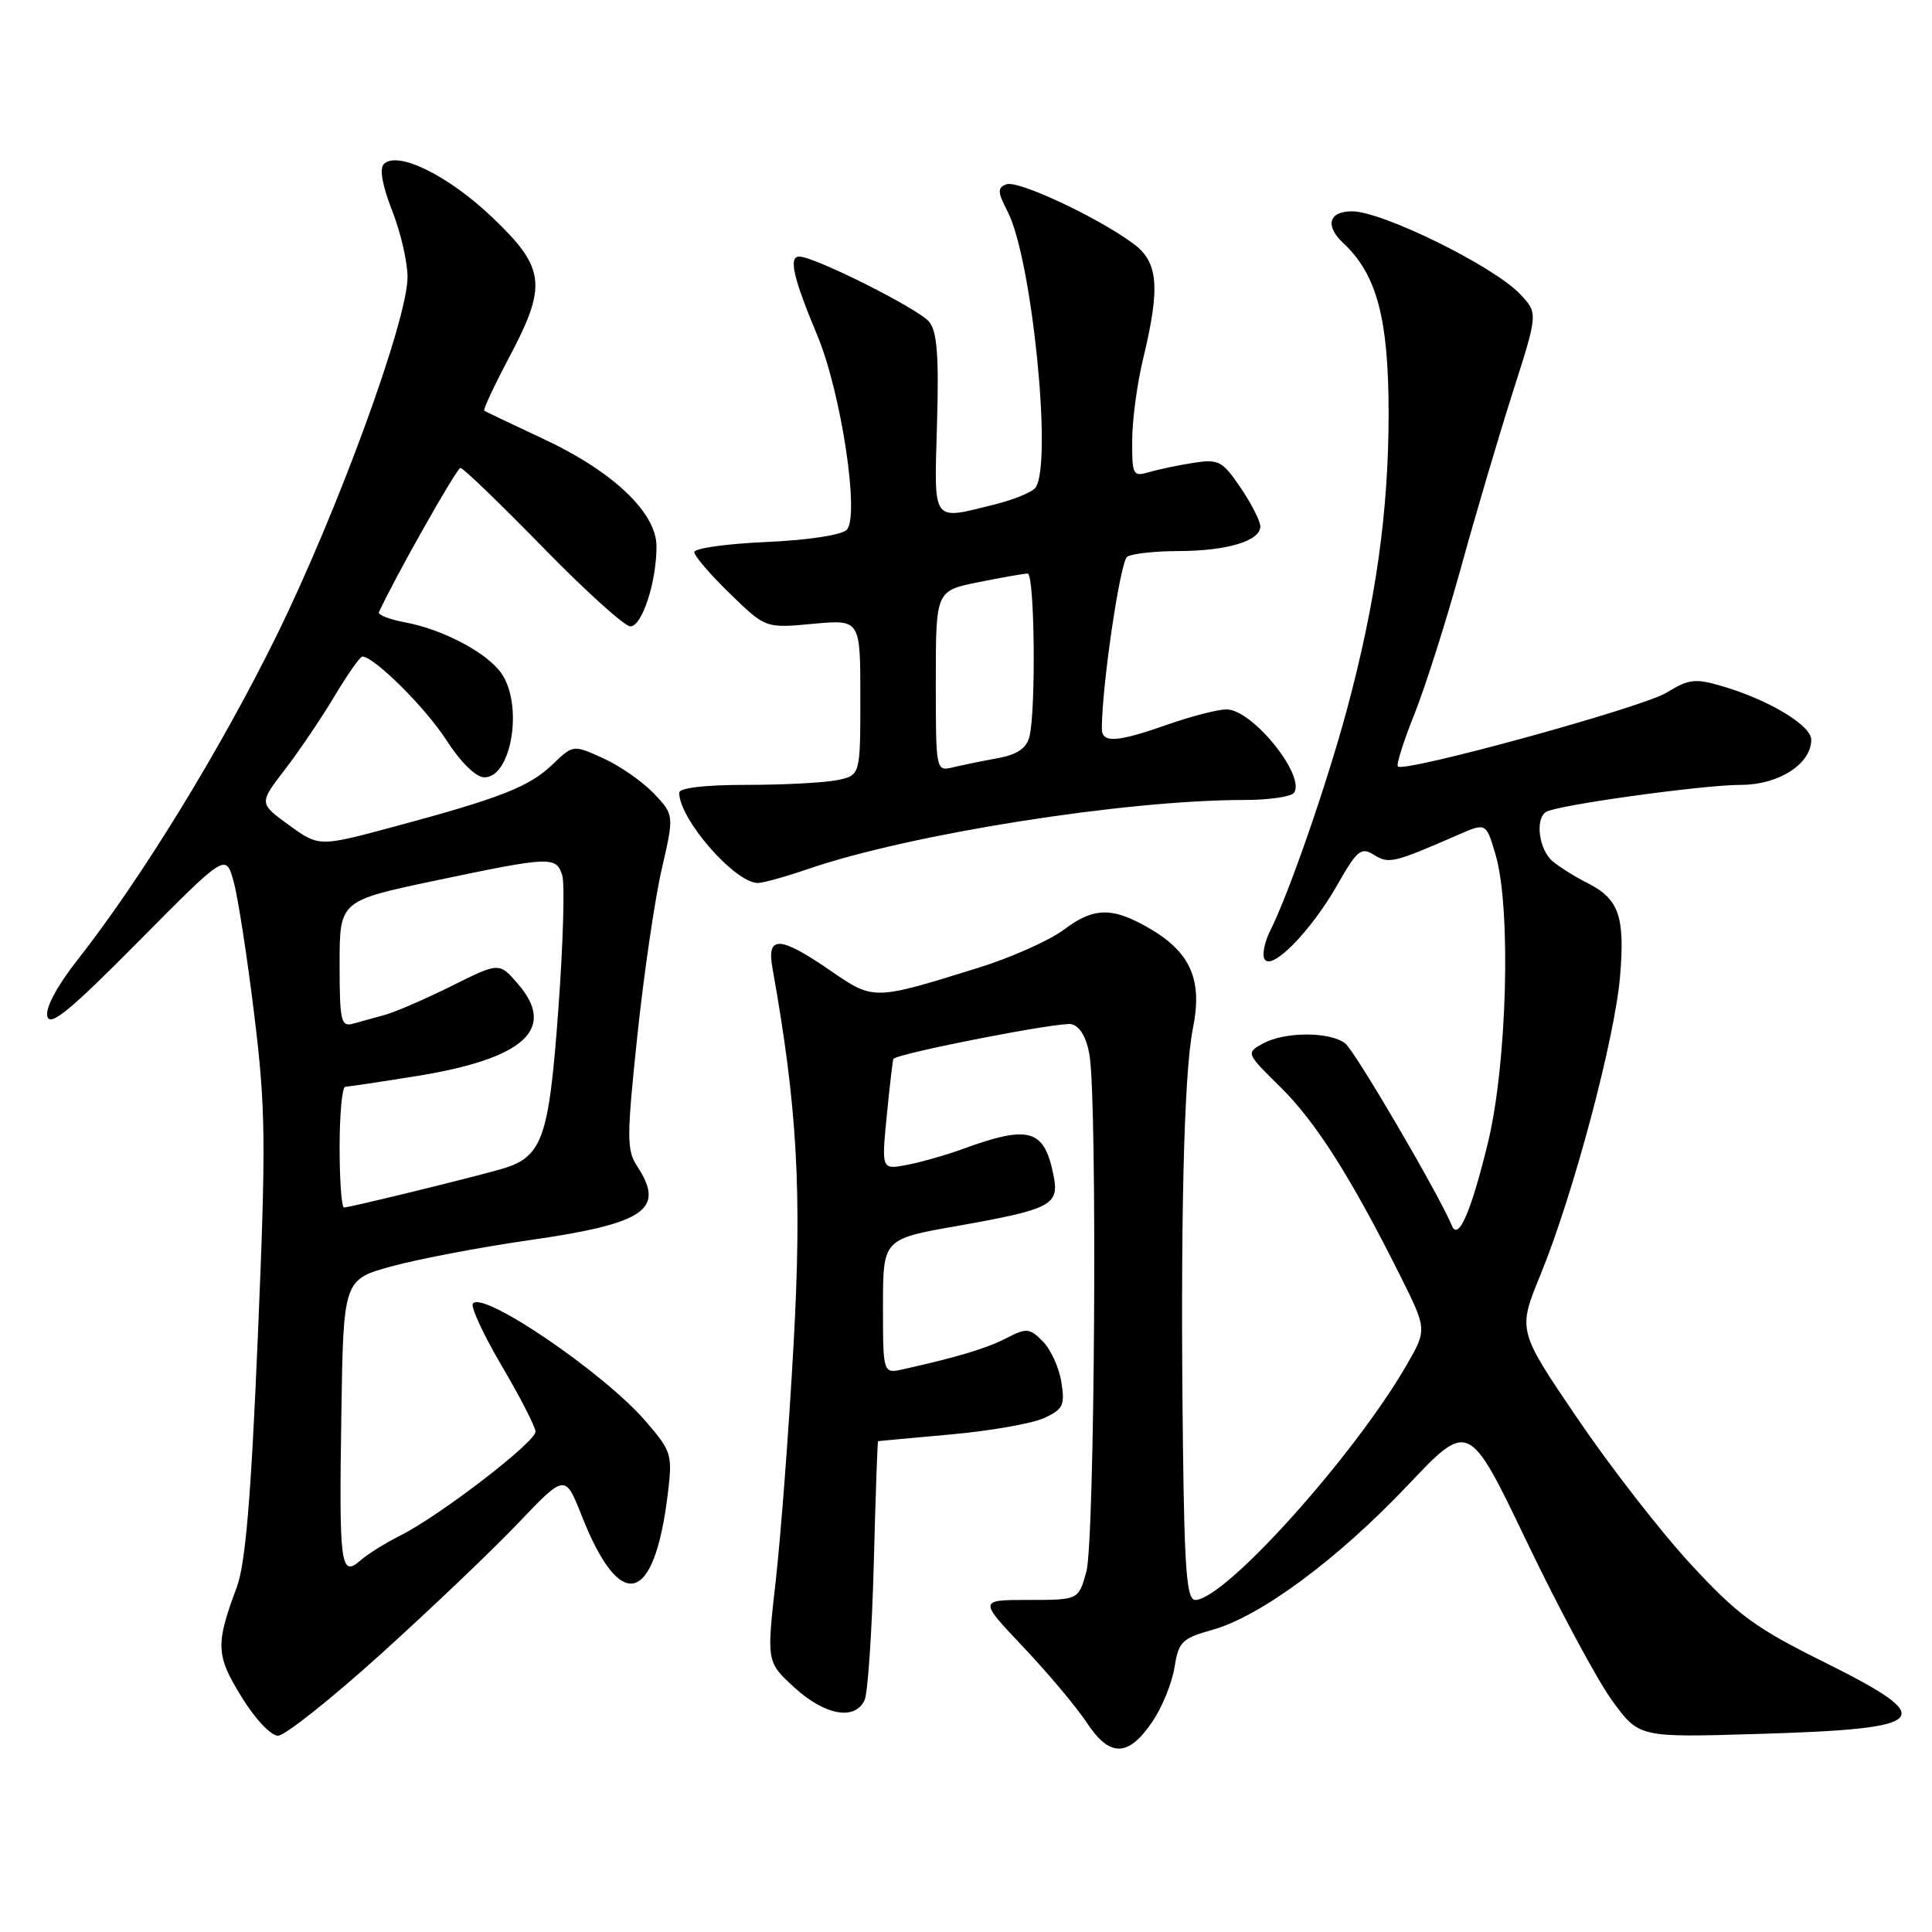 <?xml version="1.0" encoding="UTF-8" standalone="no"?>
<!DOCTYPE svg PUBLIC "-//W3C//DTD SVG 1.1//EN" "http://www.w3.org/Graphics/SVG/1.1/DTD/svg11.dtd" >
<svg xmlns="http://www.w3.org/2000/svg" xmlns:xlink="http://www.w3.org/1999/xlink" version="1.1" viewBox="0 0 256 256">
 <g >
 <path fill="currentColor"
d=" M 152.73 228.08 C 154.00 226.20 155.30 222.98 155.63 220.93 C 156.17 217.53 156.62 217.09 160.66 215.96 C 167.04 214.17 177.27 206.59 186.56 196.78 C 194.63 188.26 194.63 188.26 202.35 204.38 C 206.61 213.25 211.68 222.69 213.64 225.37 C 217.19 230.23 217.19 230.23 232.84 229.76 C 256.03 229.07 257.10 227.89 241.59 220.18 C 232.55 215.69 230.23 213.98 224.02 207.25 C 220.08 202.99 213.31 194.28 208.98 187.89 C 201.10 176.29 201.10 176.29 204.13 168.89 C 208.45 158.35 213.95 137.72 214.66 129.43 C 215.34 121.45 214.53 119.11 210.33 117.00 C 208.77 116.22 206.71 114.93 205.75 114.14 C 203.92 112.62 203.37 108.51 204.87 107.58 C 206.32 106.68 225.66 104.00 230.68 104.00 C 235.69 104.00 240.00 101.23 240.00 98.01 C 240.00 96.13 234.43 92.77 228.33 90.96 C 224.61 89.86 223.81 89.95 220.83 91.78 C 217.62 93.75 186.08 102.41 185.22 101.56 C 184.99 101.33 185.99 98.19 187.43 94.59 C 188.87 90.98 191.63 82.29 193.57 75.27 C 195.50 68.25 198.60 57.78 200.44 52.00 C 203.80 41.50 203.80 41.50 201.44 38.99 C 197.98 35.30 183.17 28.00 179.16 28.00 C 176.07 28.00 175.53 29.91 177.98 32.20 C 182.44 36.35 184.00 42.23 184.00 54.83 C 183.99 67.81 182.31 79.75 178.48 94.00 C 175.82 103.88 170.76 118.47 168.33 123.28 C 167.55 124.81 167.21 126.53 167.57 127.11 C 168.53 128.67 173.72 123.36 177.18 117.29 C 179.83 112.64 180.35 112.20 182.05 113.27 C 184.03 114.50 184.62 114.36 193.21 110.62 C 196.92 109.00 196.92 109.00 198.17 113.25 C 200.26 120.37 199.70 141.02 197.14 151.50 C 194.93 160.55 193.24 164.44 192.40 162.44 C 190.60 158.14 179.54 139.25 178.24 138.25 C 176.18 136.67 170.18 136.69 167.29 138.30 C 165.10 139.51 165.13 139.59 169.63 144.01 C 174.31 148.61 178.97 155.93 185.43 168.83 C 189.10 176.15 189.10 176.15 186.41 180.83 C 179.44 192.92 162.28 212.00 158.38 212.00 C 157.26 212.00 156.95 208.17 156.75 191.75 C 156.39 162.28 156.86 142.22 158.06 136.31 C 159.36 129.91 157.82 126.27 152.45 123.10 C 147.44 120.15 144.96 120.17 140.95 123.20 C 139.05 124.63 133.90 126.92 129.50 128.28 C 115.70 132.57 115.78 132.57 109.96 128.56 C 103.30 123.99 101.58 123.92 102.35 128.25 C 105.65 146.69 106.28 157.86 105.16 178.00 C 104.54 189.28 103.47 203.39 102.80 209.36 C 101.57 220.22 101.57 220.22 105.27 223.61 C 109.31 227.31 113.33 228.02 114.57 225.25 C 114.99 224.29 115.54 216.19 115.78 207.25 C 116.01 198.31 116.27 190.98 116.35 190.96 C 116.43 190.94 120.78 190.54 126.00 190.07 C 131.22 189.60 136.78 188.62 138.35 187.90 C 140.88 186.73 141.13 186.21 140.63 183.10 C 140.32 181.19 139.21 178.76 138.16 177.72 C 136.42 175.97 136.02 175.94 133.38 177.30 C 130.74 178.66 127.12 179.76 119.75 181.42 C 117.00 182.04 117.00 182.04 117.00 173.11 C 117.00 164.18 117.00 164.18 126.75 162.46 C 139.33 160.23 140.39 159.68 139.60 155.75 C 138.37 149.59 136.40 149.02 127.50 152.27 C 125.30 153.07 121.99 154.01 120.15 154.36 C 116.80 154.99 116.80 154.99 117.51 147.75 C 117.90 143.76 118.30 140.42 118.38 140.31 C 119.03 139.55 140.60 135.34 141.99 135.71 C 143.12 136.00 143.99 137.51 144.37 139.84 C 145.42 146.19 145.06 204.23 143.95 208.25 C 142.91 212.00 142.91 212.00 136.29 212.00 C 129.68 212.00 129.68 212.00 135.60 218.25 C 138.86 221.69 142.64 226.20 144.01 228.27 C 147.06 232.90 149.53 232.84 152.73 228.08 Z  M 50.50 219.14 C 57.10 213.17 65.29 205.37 68.69 201.79 C 74.89 195.29 74.89 195.29 77.10 200.90 C 82.21 213.79 86.69 212.65 88.48 198.00 C 89.12 192.71 89.01 192.34 85.56 188.33 C 80.04 181.91 63.81 170.87 62.65 172.75 C 62.37 173.22 64.11 176.95 66.52 181.05 C 68.94 185.15 70.93 189.04 70.96 189.69 C 71.01 191.06 58.24 200.87 53.00 203.49 C 51.08 204.45 48.72 205.92 47.77 206.76 C 45.13 209.07 44.92 207.48 45.23 187.48 C 45.50 169.53 45.50 169.53 52.00 167.77 C 55.58 166.80 63.67 165.26 70.00 164.35 C 85.50 162.13 88.20 160.29 84.44 154.55 C 83.03 152.40 83.03 150.77 84.44 137.34 C 85.30 129.18 86.75 119.23 87.67 115.23 C 89.34 107.97 89.34 107.97 86.60 105.10 C 85.09 103.53 82.08 101.44 79.90 100.46 C 75.95 98.67 75.95 98.67 73.21 101.30 C 70.12 104.26 66.31 105.75 52.14 109.56 C 42.27 112.21 42.27 112.21 38.29 109.33 C 34.31 106.44 34.31 106.44 37.75 101.97 C 39.64 99.51 42.60 95.14 44.32 92.25 C 46.05 89.36 47.71 87.00 48.01 87.00 C 49.56 87.00 56.31 93.69 59.12 98.03 C 61.07 101.05 63.07 103.00 64.19 103.00 C 67.80 103.00 69.36 93.39 66.43 89.21 C 64.52 86.48 58.71 83.41 53.66 82.46 C 51.60 82.08 50.05 81.47 50.21 81.12 C 52.26 76.62 60.52 62.00 61.01 62.00 C 61.37 62.00 66.27 66.72 71.91 72.50 C 77.54 78.27 82.77 83.00 83.53 83.00 C 85.07 83.00 86.99 77.14 86.99 72.40 C 87.00 67.96 81.26 62.49 72.07 58.19 C 67.91 56.24 64.35 54.55 64.17 54.42 C 63.99 54.29 65.46 51.15 67.42 47.44 C 72.55 37.78 72.28 35.53 65.24 28.81 C 59.40 23.24 52.67 19.93 50.86 21.74 C 50.26 22.34 50.66 24.59 51.95 27.88 C 53.08 30.74 54.00 34.72 54.00 36.72 C 54.00 42.46 44.63 68.05 36.51 84.50 C 29.07 99.57 18.65 116.52 10.31 127.14 C 7.55 130.65 6.00 133.55 6.27 134.67 C 6.62 136.10 9.27 133.92 18.32 124.78 C 29.92 113.07 29.92 113.07 30.95 116.78 C 31.52 118.83 32.75 126.75 33.68 134.39 C 35.21 146.85 35.26 151.23 34.16 177.21 C 33.26 198.54 32.52 207.25 31.37 210.33 C 28.54 217.88 28.60 219.33 32.00 224.84 C 33.77 227.73 35.90 230.00 36.84 229.99 C 37.75 229.99 43.90 225.10 50.50 219.14 Z  M 107.09 115.14 C 120.58 110.51 149.06 106.00 164.90 106.00 C 168.19 106.00 171.15 105.56 171.49 105.02 C 172.95 102.66 165.90 94.00 162.53 94.00 C 161.37 94.00 157.87 94.90 154.74 96.00 C 147.97 98.38 146.00 98.50 146.00 96.54 C 146.00 90.88 148.44 74.36 149.36 73.77 C 149.99 73.36 153.06 73.02 156.18 73.02 C 162.61 73.00 167.00 71.67 167.00 69.76 C 167.00 69.05 165.82 66.73 164.38 64.62 C 161.97 61.07 161.49 60.81 158.13 61.33 C 156.14 61.64 153.49 62.20 152.25 62.56 C 150.13 63.19 150.00 62.95 150.02 58.37 C 150.02 55.69 150.68 50.80 151.48 47.50 C 153.76 38.04 153.48 34.73 150.19 32.30 C 145.44 28.78 134.87 23.84 133.36 24.42 C 132.14 24.88 132.16 25.41 133.52 28.05 C 136.72 34.22 139.47 61.28 137.23 64.59 C 136.83 65.19 134.39 66.20 131.81 66.84 C 123.37 68.93 123.78 69.50 124.16 56.15 C 124.42 47.12 124.17 43.91 123.11 42.63 C 121.67 40.90 107.93 34.00 105.91 34.00 C 104.46 34.00 105.10 36.79 108.32 44.50 C 111.47 52.06 113.94 68.46 112.19 70.21 C 111.50 70.90 106.99 71.58 101.50 71.82 C 96.27 72.05 92.00 72.65 92.00 73.16 C 92.00 73.66 94.12 76.14 96.72 78.66 C 101.44 83.25 101.44 83.25 107.72 82.66 C 114.00 82.08 114.00 82.08 114.00 92.41 C 114.00 102.75 114.00 102.75 110.88 103.38 C 109.16 103.72 103.76 104.00 98.88 104.00 C 93.35 104.00 90.00 104.40 90.00 105.05 C 90.00 108.54 97.38 117.00 100.42 117.00 C 101.12 117.00 104.12 116.16 107.09 115.14 Z  M 45.00 152.00 C 45.00 147.60 45.34 144.00 45.75 144.00 C 46.16 143.99 50.45 143.35 55.29 142.57 C 69.50 140.26 73.79 136.34 68.63 130.37 C 66.15 127.50 66.15 127.50 59.83 130.65 C 56.35 132.38 52.38 134.10 51.00 134.48 C 49.62 134.85 47.71 135.38 46.75 135.65 C 45.18 136.08 45.00 135.25 45.00 127.74 C 45.00 119.35 45.00 119.35 57.75 116.67 C 73.00 113.47 73.69 113.44 74.50 115.99 C 74.85 117.09 74.62 125.04 73.99 133.65 C 72.71 151.17 71.89 153.40 66.14 154.99 C 60.95 156.43 46.28 160.00 45.58 160.00 C 45.26 160.00 45.00 156.40 45.00 152.00 Z  M 124.00 90.25 C 124.00 78.28 124.00 78.28 129.67 77.14 C 132.78 76.51 135.71 76.00 136.17 76.00 C 137.10 76.00 137.29 94.30 136.39 97.66 C 135.99 99.18 134.74 100.01 132.16 100.47 C 130.15 100.84 127.49 101.38 126.25 101.68 C 124.01 102.21 124.00 102.15 124.00 90.25 Z "/>
</g>
</svg>